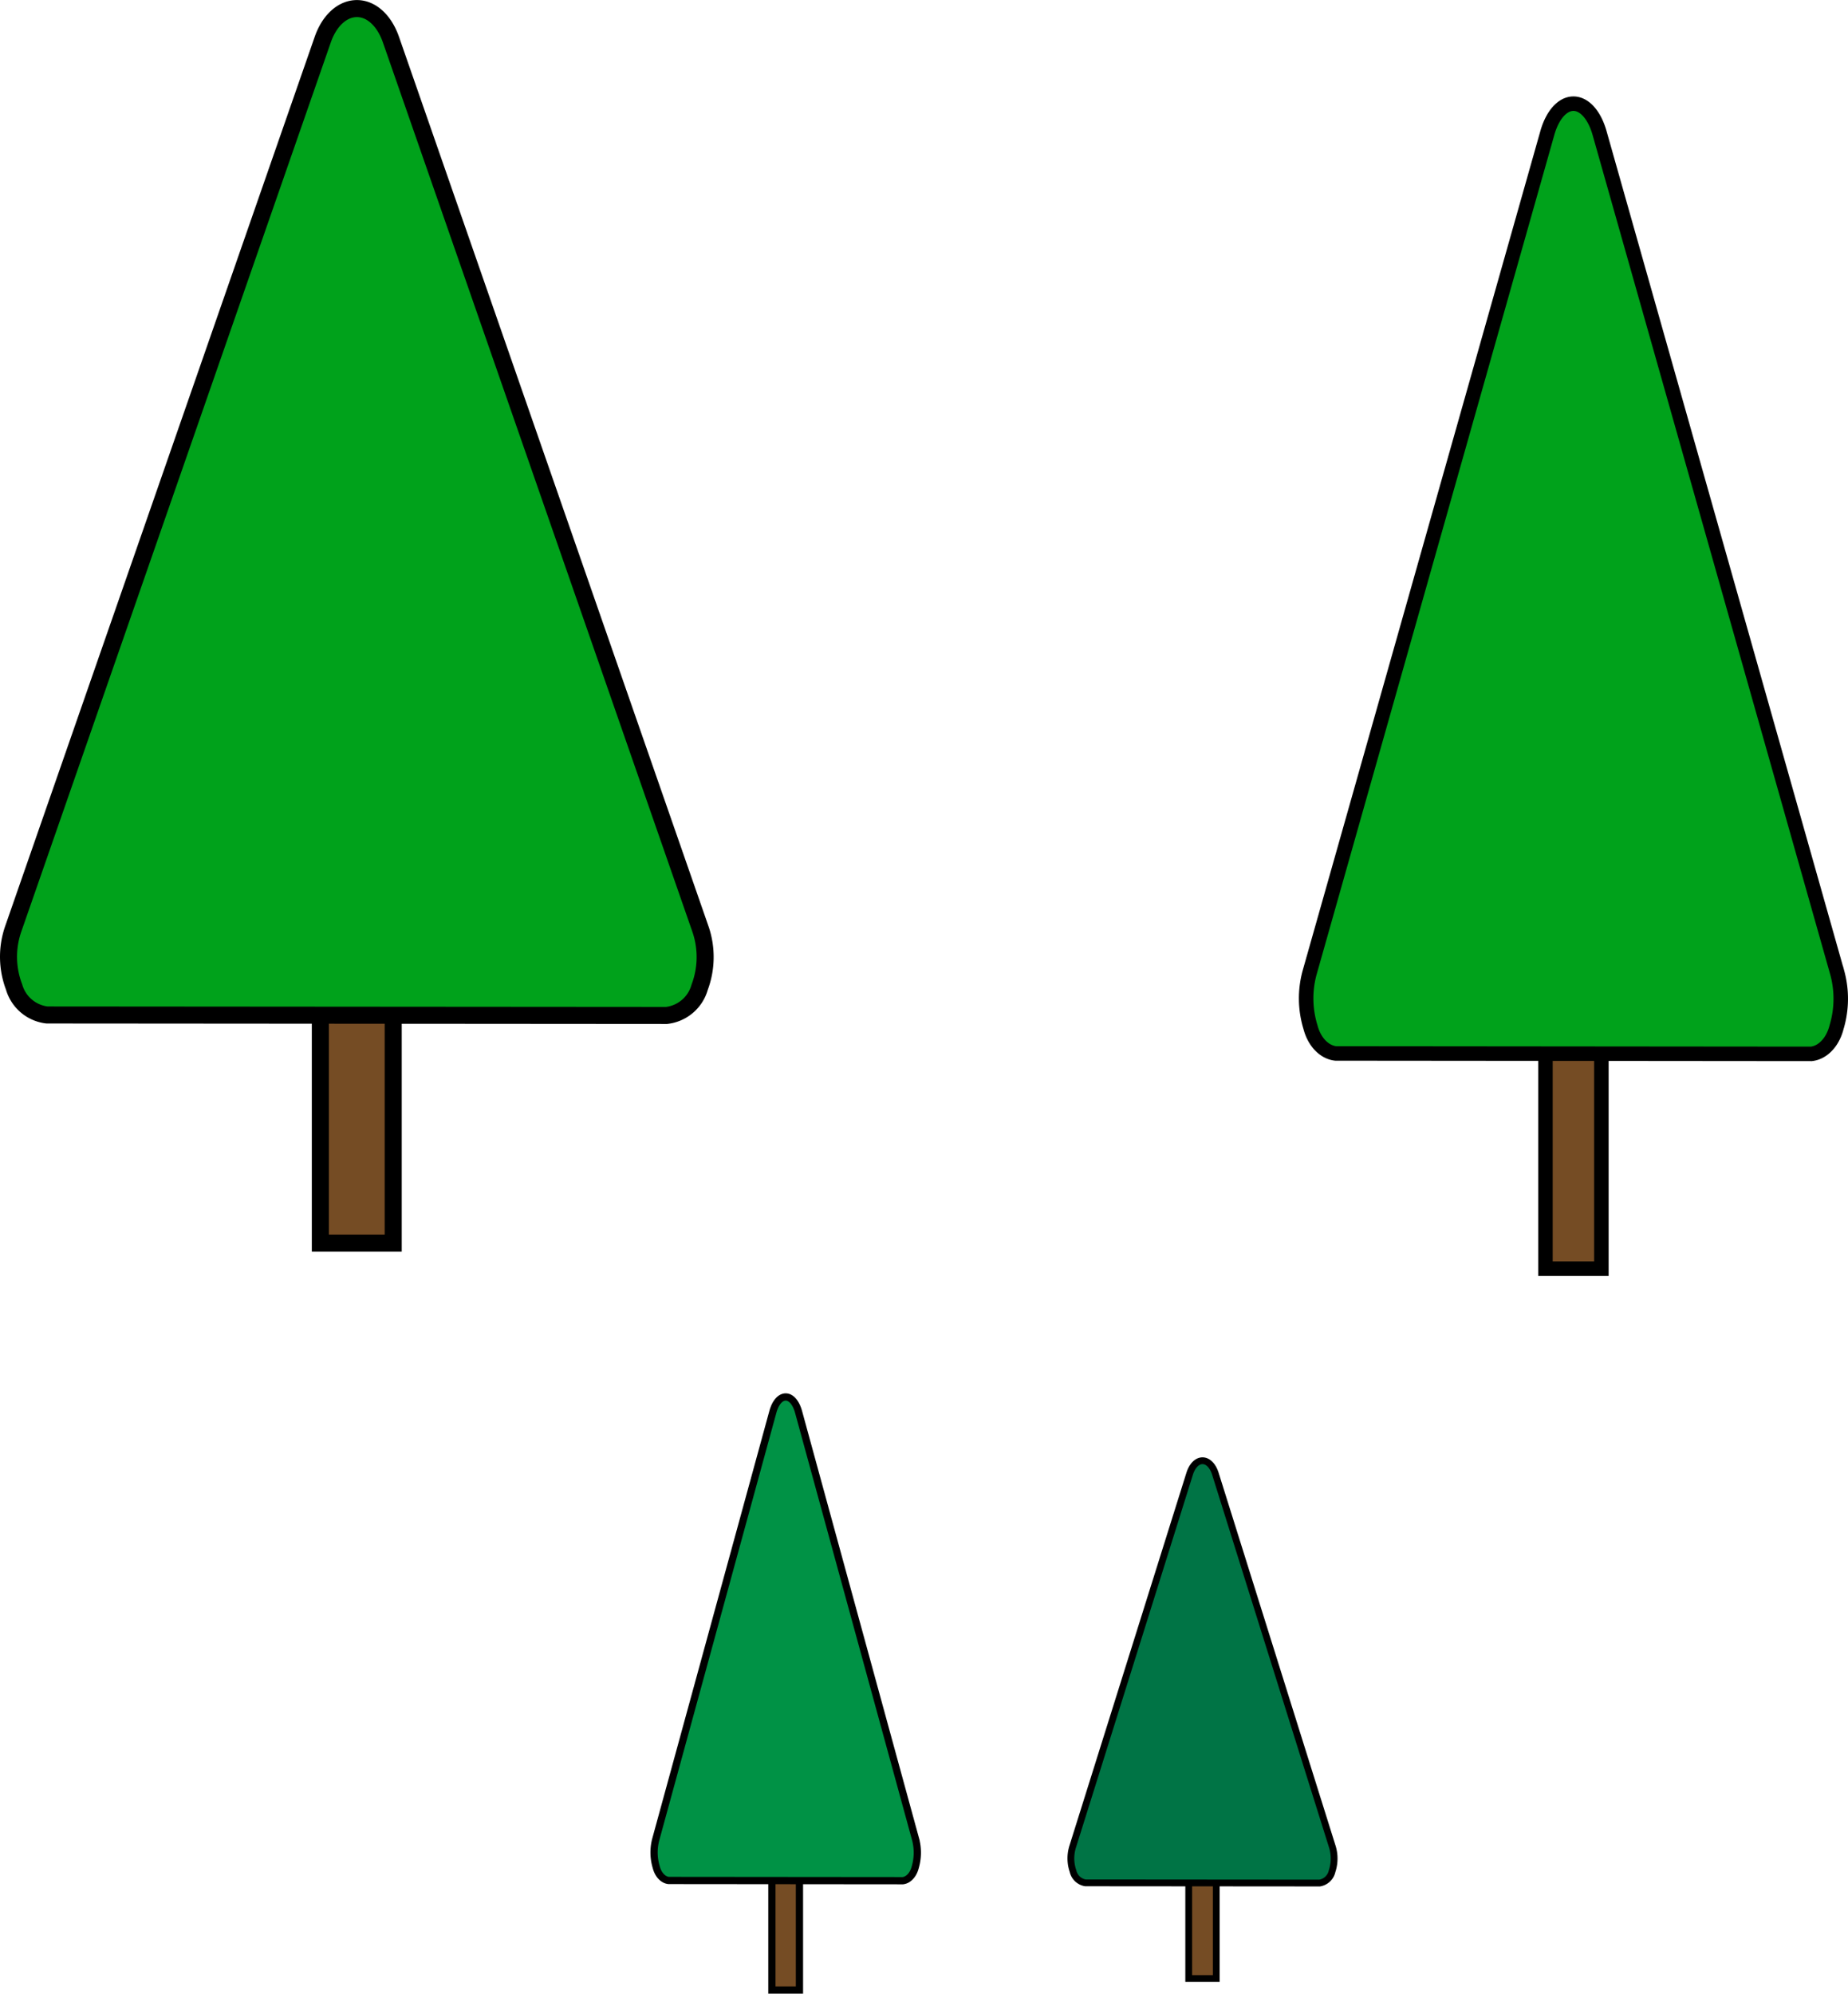 <svg id="Layer_1" data-name="Layer 1" xmlns="http://www.w3.org/2000/svg" viewBox="0 0 594.38 641.11"><defs><style>.cls-1,.cls-3,.cls-5,.cls-7{fill:#754c24;}.cls-1,.cls-2,.cls-3,.cls-4,.cls-5,.cls-6,.cls-7,.cls-8{stroke:#000;stroke-miterlimit:10;}.cls-1,.cls-2{stroke-width:2.33px;}.cls-2{fill:#009245;}.cls-3,.cls-4{stroke-width:5.48px;}.cls-4,.cls-8{fill:#00a21b;}.cls-5,.cls-6{stroke-width:2.18px;}.cls-6{fill:#007445;}.cls-7,.cls-8{stroke-width:4.66px;}</style></defs><title>backgroundtrees</title><rect class="cls-1" x="248.27" y="600.57" width="8.86" height="39.37"/><path class="cls-2" d="M171.67,490.52c-1.83-.21-3.4-1.92-4-4.35a16.39,16.39,0,0,1-.13-8.87l37.65-137.44c.81-3,2.4-4.82,4.14-4.82s3.33,1.86,4.14,4.82l37.66,137.51a16.79,16.79,0,0,1-.13,8.87c-.61,2.43-2.17,4.14-4,4.35Z" transform="translate(43.38 114.19)"/><rect class="cls-3" x="103.03" y="317.78" width="23.44" height="81.97"/><path class="cls-4" d="M-28.27,212.2a12.51,12.51,0,0,1-10.58-9,27.29,27.29,0,0,1-.35-18.46L60.42-101.43c2.14-6.17,6.35-10,11-10s8.81,3.85,10.95,10L182,184.83a27.65,27.65,0,0,1-.35,18.46A12.53,12.53,0,0,1,171,212.35Z" transform="translate(43.38 114.19)"/><rect class="cls-5" x="382.33" y="601.86" width="8.86" height="34.38"/><path class="cls-6" d="M305.73,491.29a4.92,4.92,0,0,1-4-3.8,12.59,12.59,0,0,1-.13-7.75l37.65-120c.81-2.59,2.4-4.2,4.14-4.2s3.33,1.61,4.14,4.2l37.66,120.07a12.86,12.86,0,0,1-.13,7.74,4.91,4.91,0,0,1-4,3.8Z" transform="translate(43.38 114.19)"/><rect class="cls-7" x="497.07" y="330.63" width="17.99" height="77.35"/><path class="cls-8" d="M386.22,224.57c-3.72-.41-6.91-3.76-8.13-8.54a31.4,31.4,0,0,1-.26-17.43l76.46-270c1.64-5.81,4.87-9.45,8.4-9.45s6.77,3.64,8.41,9.45l76.48,270.14a31.73,31.73,0,0,1-.27,17.42c-1.22,4.79-4.4,8.14-8.12,8.55Z" transform="translate(43.38 114.19)"/></svg>